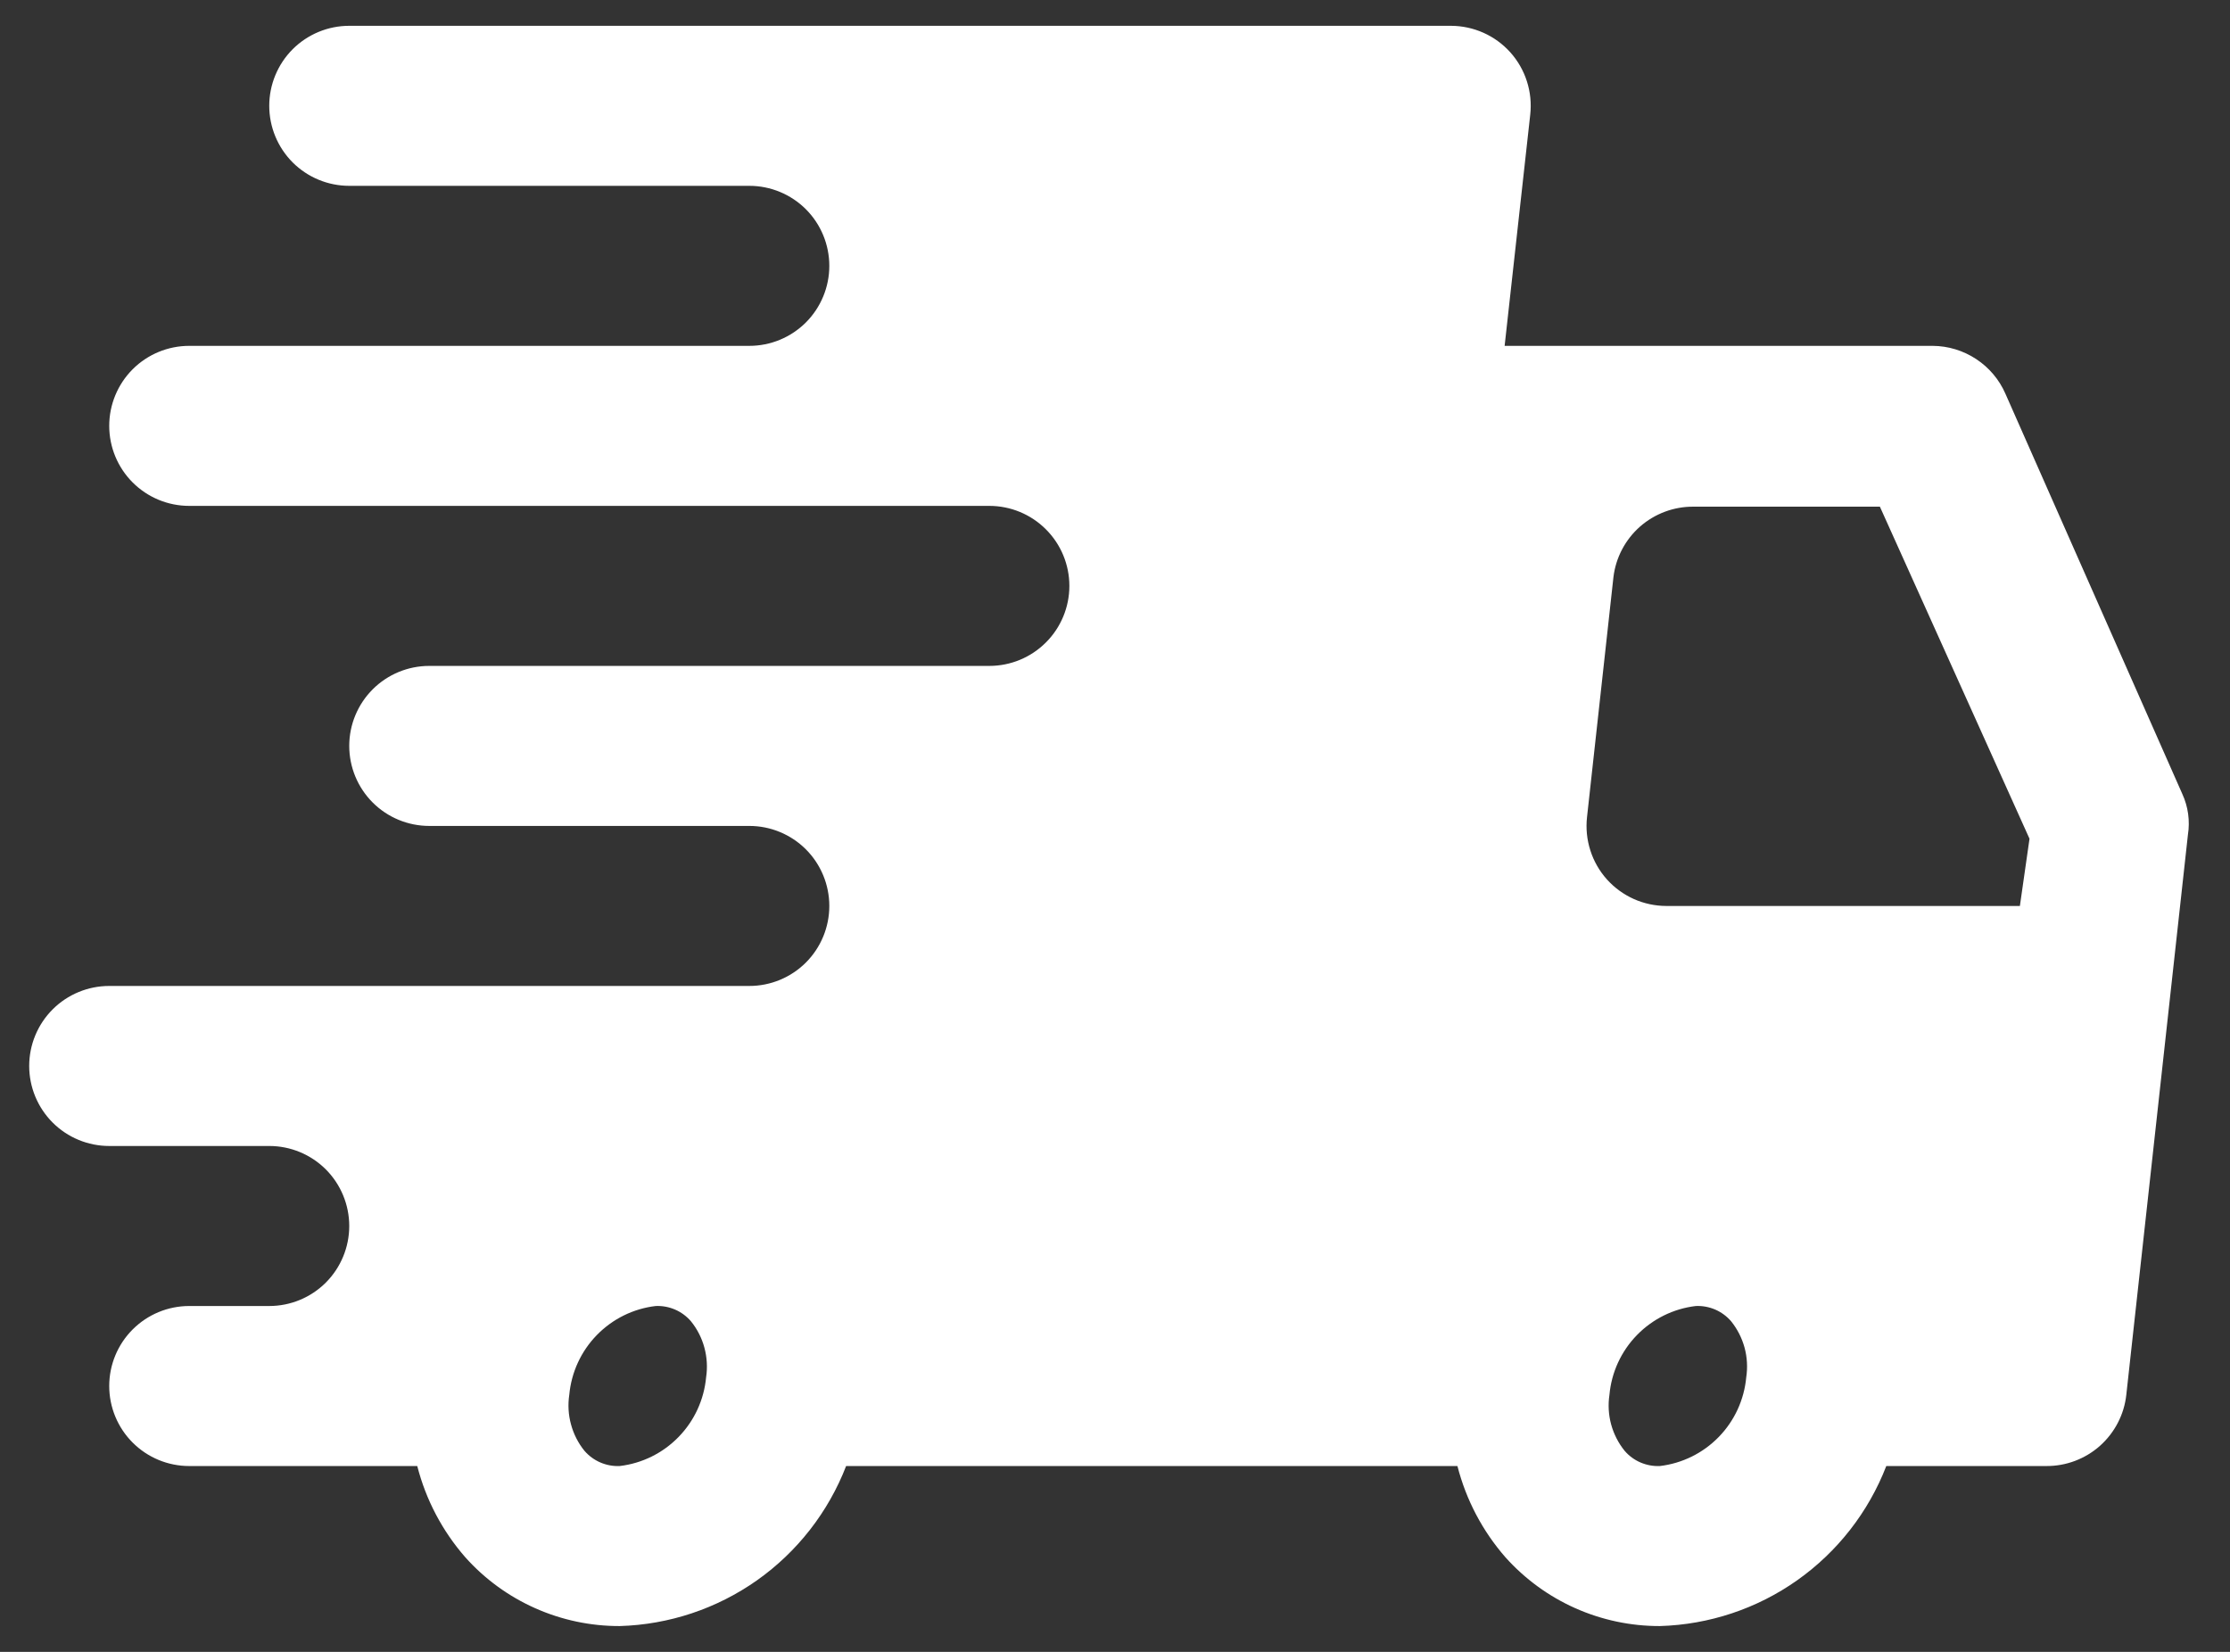 <svg width="54" height="40" viewBox="0 0 54 40" fill="none" xmlns="http://www.w3.org/2000/svg">
<rect x="0" y="0" width="54" height="40" fill="#333333" stroke="none"/>
<path d="M52.845 19.225L48.563 9.537C48.414 9.194 48.167 8.901 47.854 8.695C47.541 8.489 47.175 8.377 46.8 8.375H36.435L37.055 2.776C37.085 2.504 37.058 2.229 36.974 1.968C36.891 1.708 36.753 1.468 36.57 1.264C36.389 1.064 36.168 0.903 35.921 0.793C35.674 0.683 35.407 0.626 35.137 0.625H8.457C7.943 0.625 7.451 0.829 7.087 1.192C6.724 1.556 6.52 2.049 6.52 2.562C6.52 3.076 6.724 3.569 7.087 3.933C7.451 4.296 7.943 4.5 8.457 4.5H18.145C18.659 4.5 19.151 4.704 19.515 5.067C19.878 5.431 20.082 5.924 20.082 6.438C20.082 6.951 19.878 7.444 19.515 7.808C19.151 8.171 18.659 8.375 18.145 8.375H4.582C4.068 8.375 3.576 8.579 3.212 8.942C2.849 9.306 2.645 9.799 2.645 10.312C2.645 10.826 2.849 11.319 3.212 11.682C3.576 12.046 4.068 12.25 4.582 12.25H23.957C24.471 12.25 24.964 12.454 25.327 12.818C25.691 13.181 25.895 13.674 25.895 14.188C25.895 14.701 25.691 15.194 25.327 15.557C24.964 15.921 24.471 16.125 23.957 16.125H10.395C9.881 16.125 9.388 16.329 9.025 16.692C8.661 17.056 8.457 17.549 8.457 18.062C8.457 18.576 8.661 19.069 9.025 19.433C9.388 19.796 9.881 20 10.395 20H18.145C18.659 20 19.151 20.204 19.515 20.567C19.878 20.931 20.082 21.424 20.082 21.938C20.082 22.451 19.878 22.944 19.515 23.308C19.151 23.671 18.659 23.875 18.145 23.875H2.645C2.131 23.875 1.638 24.079 1.275 24.442C0.911 24.806 0.707 25.299 0.707 25.812C0.707 26.326 0.911 26.819 1.275 27.183C1.638 27.546 2.131 27.75 2.645 27.75H6.52C7.034 27.75 7.526 27.954 7.89 28.317C8.253 28.681 8.457 29.174 8.457 29.688C8.457 30.201 8.253 30.694 7.89 31.058C7.526 31.421 7.034 31.625 6.52 31.625H4.582C4.068 31.625 3.576 31.829 3.212 32.193C2.849 32.556 2.645 33.049 2.645 33.562C2.645 34.076 2.849 34.569 3.212 34.932C3.576 35.296 4.068 35.5 4.582 35.5H10.104C10.313 36.317 10.712 37.074 11.267 37.709C11.737 38.235 12.313 38.655 12.958 38.942C13.602 39.229 14.3 39.377 15.006 39.375C16.2 39.341 17.357 38.955 18.333 38.266C19.308 37.576 20.058 36.614 20.489 35.5H35.292C35.501 36.317 35.899 37.074 36.454 37.709C36.925 38.235 37.501 38.655 38.145 38.942C38.79 39.229 39.488 39.377 40.194 39.375C41.388 39.341 42.545 38.955 43.52 38.266C44.496 37.576 45.246 36.614 45.677 35.5H49.552C50.031 35.503 50.494 35.328 50.852 35.01C51.209 34.691 51.437 34.252 51.489 33.776L52.981 20.213C53.034 19.878 52.987 19.534 52.845 19.225ZM15.006 35.5C14.845 35.507 14.685 35.477 14.538 35.414C14.39 35.35 14.259 35.254 14.153 35.132C14.001 34.944 13.89 34.726 13.827 34.492C13.763 34.259 13.749 34.015 13.785 33.776C13.835 33.232 14.07 32.721 14.451 32.33C14.832 31.938 15.335 31.689 15.878 31.625C16.039 31.618 16.199 31.648 16.346 31.711C16.494 31.775 16.625 31.871 16.73 31.993C16.883 32.181 16.994 32.399 17.057 32.633C17.12 32.866 17.135 33.11 17.099 33.349C17.049 33.893 16.814 34.404 16.433 34.795C16.052 35.187 15.549 35.436 15.006 35.5ZM40.194 35.5C40.033 35.507 39.873 35.477 39.725 35.414C39.577 35.35 39.446 35.254 39.341 35.132C39.189 34.944 39.078 34.726 39.014 34.492C38.951 34.259 38.937 34.015 38.973 33.776C39.022 33.232 39.257 32.721 39.638 32.33C40.019 31.938 40.523 31.689 41.065 31.625C41.226 31.618 41.386 31.648 41.534 31.711C41.681 31.775 41.813 31.871 41.918 31.993C42.07 32.181 42.181 32.399 42.245 32.633C42.308 32.866 42.322 33.11 42.286 33.349C42.236 33.893 42.002 34.404 41.621 34.795C41.24 35.187 40.736 35.436 40.194 35.5ZM48.912 21.938H40.349C40.078 21.937 39.811 21.88 39.564 21.77C39.317 21.659 39.096 21.499 38.915 21.298C38.732 21.095 38.594 20.855 38.511 20.594C38.427 20.334 38.4 20.059 38.43 19.787L39.07 13.974C39.127 13.502 39.356 13.067 39.713 12.752C40.071 12.438 40.531 12.266 41.007 12.269H45.522L49.145 20.31L48.912 21.938Z" fill="white"/>
</svg>
